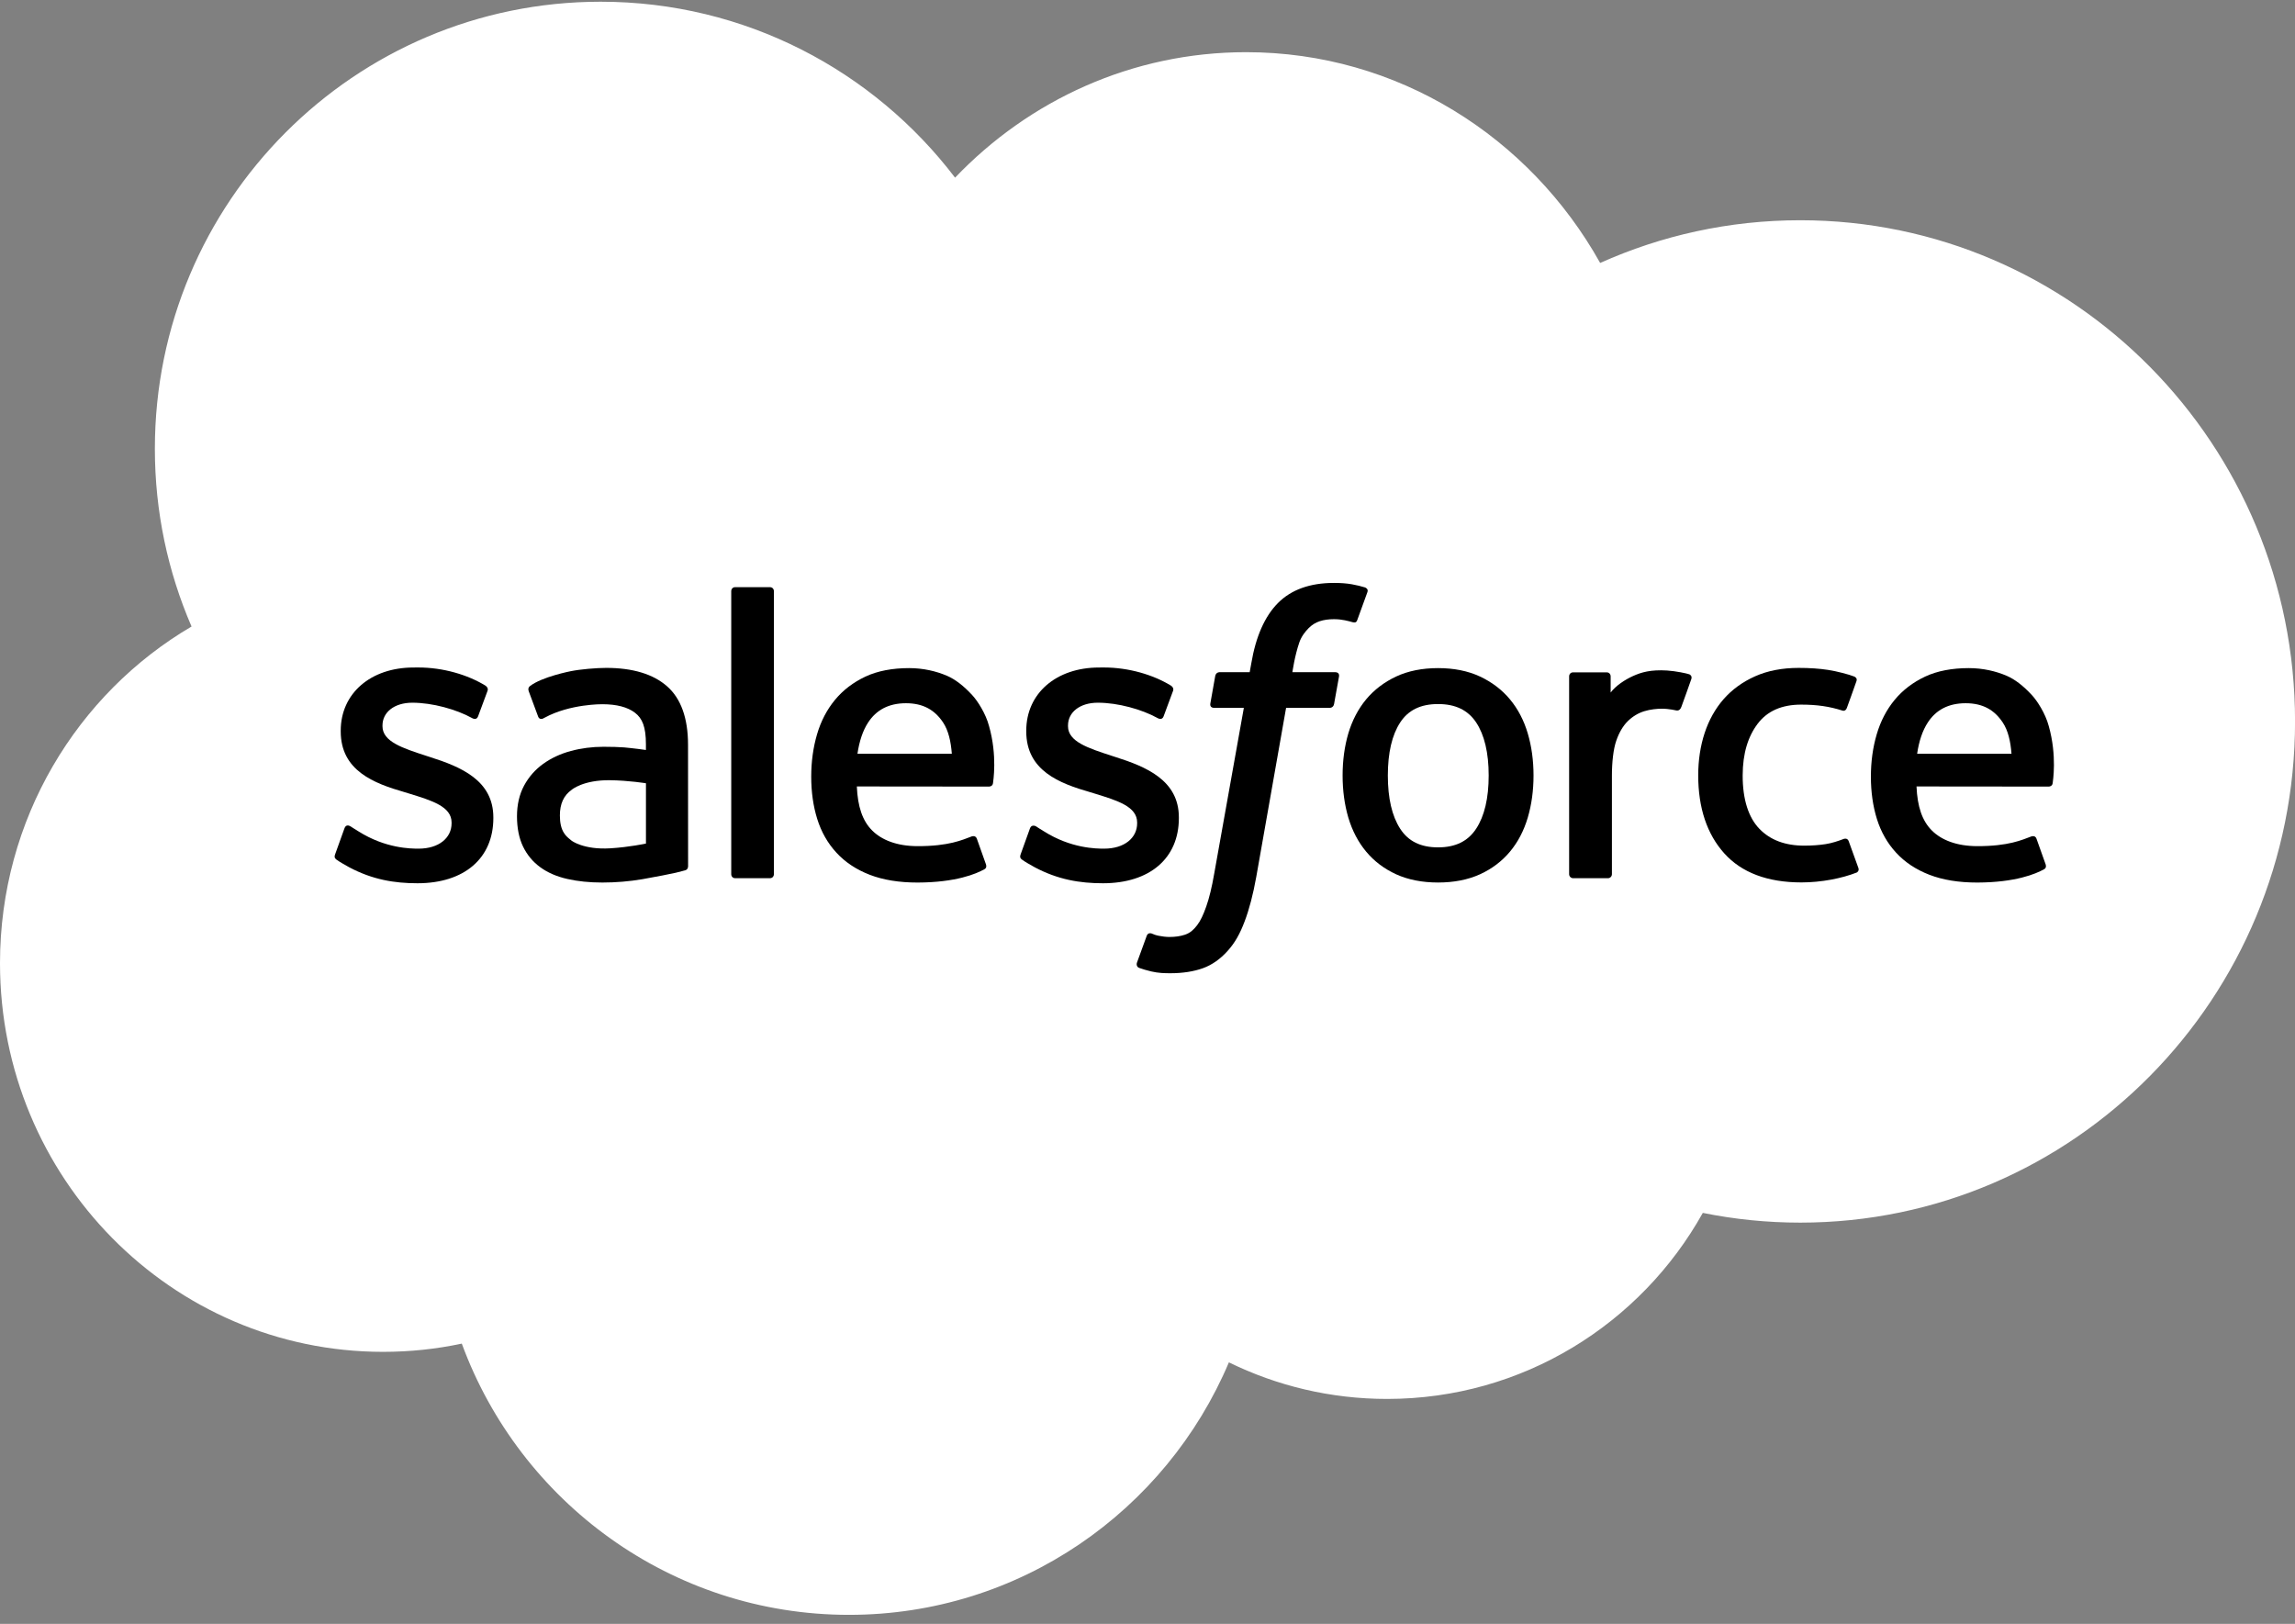 <?xml version="1.0" encoding="UTF-8"?>
<svg width="212px" height="150px" viewBox="0 0 212 150" version="1.1" xmlns="http://www.w3.org/2000/svg" xmlns:xlink="http://www.w3.org/1999/xlink">
    <rect x="0" y="0" width="212" height="150" fill="#808080" stroke="none"/>
    <!-- Generator: Sketch 39.1 (31720) - http://www.bohemiancoding.com/sketch -->
    <title>salesforce</title>
    <desc>Created with Sketch.</desc>
    <defs></defs>
    <g id="Page-1" stroke="none" stroke-width="1" fill="none" fill-rule="evenodd">
        <g id="Desktop-Copy-8" transform="translate(-595, -1193)">
            <g id="Group-10" transform="translate(67, 1193)">
                <g id="salesforce" transform="translate(528, 0)">
                    <g id="svg3671">
                        <g id="layer1" transform="translate(-0, 0.16)">
                            <path d="M115.108,144.346 C129.102,144.346 141.312,136.51 147.814,124.877 C153.465,127.412 159.719,128.822 166.3,128.822 C191.541,128.822 212.005,108.095 212.005,82.527 C212.005,56.957 191.541,36.23 166.3,36.23 C163.219,36.23 160.208,36.539 157.297,37.13 C151.571,26.874 140.66,19.945 128.136,19.945 C122.893,19.945 117.934,21.161 113.519,23.323 C107.715,9.613 94.191,0 78.43,0 C62.016,0 48.027,10.429 42.658,25.055 C40.311,24.554 37.88,24.294 35.385,24.294 C15.843,24.294 0,40.366 0,60.196 C0,73.484 7.118,85.087 17.694,91.294 C15.517,96.325 14.306,101.878 14.306,107.716 C14.306,130.52 32.743,149.007 55.484,149.007 C68.835,149.007 80.701,142.632 88.224,132.755 C95.061,139.909 104.58,144.346 115.108,144.346 Z" id="path3005" fill="#FFFFFF" transform="translate(106.002, 74.503) scale(1, -1) translate(-106.002, -74.503) "></path>
                            <g id="Group-2" transform="translate(30, 53)" fill="#000000">
                                <path d="M0.961,11.181 C0.829,10.835 1.009,10.763 1.051,10.702 C1.448,10.413 1.85,10.206 2.256,9.974 C4.406,8.83 6.437,8.496 8.561,8.496 C12.886,8.496 15.572,10.802 15.572,14.513 L15.572,14.585 C15.572,18.017 12.541,19.263 9.696,20.163 L9.327,20.283 C7.182,20.982 5.332,21.584 5.332,22.998 L5.332,23.073 C5.332,24.284 6.413,25.174 8.089,25.174 C9.952,25.174 12.162,24.554 13.586,23.766 C13.586,23.766 14.004,23.495 14.157,23.901 C14.241,24.118 14.962,26.062 15.037,26.273 C15.118,26.502 14.974,26.67 14.827,26.761 C13.202,27.751 10.955,28.428 8.63,28.428 L8.197,28.425 C4.238,28.425 1.475,26.029 1.475,22.595 L1.475,22.523 C1.475,18.902 4.524,17.728 7.38,16.909 L7.84,16.768 C9.922,16.126 11.715,15.576 11.715,14.107 L11.715,14.034 C11.715,12.692 10.549,11.693 8.669,11.693 C7.939,11.693 5.611,11.708 3.097,13.3 C2.793,13.478 2.616,13.607 2.382,13.749 C2.259,13.827 1.949,13.962 1.814,13.553 L0.961,11.181 L0.961,11.181 Z" id="path3009" transform="translate(8.243, 18.462) scale(1, -1) translate(-8.243, -18.462) "></path>
                                <path d="M64.286,11.181 C64.154,10.835 64.334,10.763 64.376,10.702 C64.773,10.413 65.175,10.206 65.581,9.974 C67.731,8.83 69.762,8.496 71.886,8.496 C76.211,8.496 78.897,10.802 78.897,14.513 L78.897,14.585 C78.897,18.017 75.866,19.263 73.021,20.163 L72.652,20.283 C70.507,20.982 68.657,21.584 68.657,22.998 L68.657,23.073 C68.657,24.284 69.738,25.174 71.414,25.174 C73.277,25.174 75.488,24.554 76.911,23.766 C76.911,23.766 77.329,23.495 77.482,23.901 C77.566,24.118 78.287,26.062 78.362,26.273 C78.443,26.502 78.299,26.67 78.152,26.761 C76.527,27.751 74.28,28.428 71.955,28.428 L71.522,28.425 C67.563,28.425 64.8,26.029 64.8,22.595 L64.8,22.523 C64.8,18.902 67.849,17.728 70.705,16.909 L71.165,16.768 C73.247,16.126 75.043,15.576 75.043,14.107 L75.043,14.034 C75.043,12.692 73.874,11.693 71.994,11.693 C71.264,11.693 68.936,11.708 66.422,13.3 C66.118,13.478 65.938,13.601 65.71,13.749 C65.632,13.8 65.265,13.941 65.139,13.553 L64.286,11.181 L64.286,11.181 Z" id="path3013" transform="translate(71.568, 18.462) scale(1, -1) translate(-71.568, -18.462) "></path>
                                <path d="M107.516,18.438 C107.516,16.34 107.126,14.687 106.357,13.519 C105.597,12.363 104.446,11.8 102.842,11.8 C101.235,11.8 100.091,12.36 99.343,13.519 C98.586,14.684 98.201,16.34 98.201,18.438 C98.201,20.532 98.586,22.182 99.343,23.338 C100.091,24.482 101.235,25.038 102.842,25.038 C104.446,25.038 105.597,24.482 106.36,23.338 C107.126,22.182 107.516,20.532 107.516,18.438 M111.127,22.326 C110.772,23.527 110.22,24.587 109.484,25.469 C108.748,26.354 107.817,27.064 106.711,27.582 C105.609,28.097 104.305,28.358 102.842,28.358 C101.376,28.358 100.073,28.097 98.97,27.582 C97.865,27.064 96.934,26.354 96.195,25.469 C95.462,24.584 94.909,23.524 94.551,22.326 C94.2,21.131 94.023,19.825 94.023,18.438 C94.023,17.05 94.2,15.741 94.551,14.549 C94.909,13.351 95.459,12.291 96.198,11.406 C96.934,10.521 97.868,9.814 98.97,9.311 C100.076,8.809 101.376,8.553 102.842,8.553 C104.305,8.553 105.606,8.809 106.711,9.311 C107.814,9.814 108.748,10.521 109.484,11.406 C110.22,12.288 110.772,13.348 111.127,14.549 C111.481,15.744 111.659,17.053 111.659,18.438 C111.659,19.822 111.481,21.131 111.127,22.326" id="path3017" transform="translate(102.841, 18.456) scale(1, -1) translate(-102.841, -18.456) "></path>
                                <path d="M140.777,12.333 C140.657,12.685 140.318,12.553 140.318,12.553 C139.792,12.351 139.233,12.164 138.639,12.071 C138.035,11.978 137.371,11.93 136.659,11.93 C134.911,11.93 133.523,12.45 132.529,13.48 C131.531,14.509 130.973,16.174 130.979,18.425 C130.985,20.475 131.477,22.016 132.364,23.19 C133.244,24.358 134.583,24.957 136.371,24.957 C137.861,24.957 138.996,24.785 140.186,24.409 C140.186,24.409 140.471,24.286 140.606,24.659 C140.922,25.538 141.156,26.167 141.492,27.133 C141.588,27.407 141.354,27.524 141.27,27.557 C140.801,27.741 139.696,28.039 138.861,28.165 C138.08,28.286 137.167,28.349 136.151,28.349 C134.634,28.349 133.283,28.09 132.126,27.573 C130.973,27.058 129.993,26.347 129.218,25.463 C128.443,24.578 127.855,23.518 127.461,22.32 C127.071,21.125 126.872,19.813 126.872,18.425 C126.872,15.424 127.68,12.998 129.276,11.222 C130.874,9.44 133.274,8.534 136.404,8.534 C138.254,8.534 140.153,8.911 141.516,9.449 C141.516,9.449 141.778,9.576 141.664,9.88 L140.777,12.333 L140.777,12.333 Z" id="path3021" transform="translate(134.282, 18.442) scale(1, -1) translate(-134.282, -18.442) "></path>
                                <path d="M147.095,20.452 C147.266,21.617 147.588,22.586 148.083,23.342 C148.831,24.489 149.973,25.118 151.577,25.118 C153.181,25.118 154.241,24.486 155.001,23.342 C155.506,22.586 155.725,21.575 155.812,20.452 L147.095,20.452 L147.095,20.452 Z M159.252,23.014 C158.945,24.172 158.185,25.343 157.687,25.879 C156.9,26.728 156.131,27.321 155.368,27.652 C154.37,28.079 153.175,28.362 151.865,28.362 C150.339,28.362 148.954,28.107 147.831,27.577 C146.704,27.047 145.758,26.325 145.016,25.425 C144.274,24.528 143.716,23.459 143.361,22.246 C143.004,21.039 142.823,19.724 142.823,18.336 C142.823,16.924 143.01,15.609 143.379,14.426 C143.752,13.234 144.346,12.184 145.151,11.314 C145.953,10.438 146.987,9.752 148.224,9.273 C149.453,8.797 150.946,8.551 152.661,8.554 C156.191,8.566 158.05,9.354 158.816,9.779 C158.951,9.854 159.08,9.986 158.918,10.366 L158.119,12.608 C157.999,12.942 157.66,12.819 157.66,12.819 C156.785,12.494 155.542,11.91 152.643,11.916 C150.748,11.919 149.342,12.479 148.462,13.355 C147.557,14.252 147.116,15.57 147.038,17.43 L159.261,17.418 C159.261,17.418 159.582,17.424 159.615,17.737 C159.627,17.87 160.036,20.253 159.252,23.014 L159.252,23.014 Z" id="path3025" transform="translate(151.278, 18.458) scale(1, -1) translate(-151.278, -18.458) "></path>
                                <path d="M49.208,20.452 C49.382,21.617 49.7,22.586 50.196,23.342 C50.944,24.489 52.085,25.118 53.689,25.118 C55.294,25.118 56.354,24.486 57.117,23.342 C57.619,22.586 57.838,21.575 57.925,20.452 L49.208,20.452 L49.208,20.452 Z M61.361,23.014 C61.055,24.172 60.298,25.343 59.799,25.879 C59.012,26.728 58.243,27.321 57.48,27.652 C56.483,28.079 55.288,28.362 53.978,28.362 C52.455,28.362 51.067,28.107 49.944,27.577 C48.817,27.047 47.871,26.325 47.129,25.425 C46.387,24.528 45.828,23.459 45.474,22.246 C45.119,21.039 44.936,19.724 44.936,18.336 C44.936,16.924 45.122,15.609 45.492,14.426 C45.864,13.234 46.459,12.184 47.264,11.314 C48.066,10.438 49.1,9.752 50.337,9.273 C51.566,8.797 53.059,8.551 54.774,8.554 C58.303,8.566 60.163,9.354 60.929,9.779 C61.064,9.854 61.193,9.986 61.031,10.366 L60.235,12.608 C60.112,12.942 59.772,12.819 59.772,12.819 C58.898,12.494 57.658,11.91 54.753,11.916 C52.86,11.919 51.455,12.479 50.574,13.355 C49.67,14.252 49.229,15.57 49.151,17.43 L61.373,17.418 C61.373,17.418 61.695,17.424 61.728,17.737 C61.74,17.87 62.148,20.253 61.361,23.014 L61.361,23.014 Z" id="path3029" transform="translate(53.39, 18.458) scale(1, -1) translate(-53.39, -18.458) "></path>
                                <path d="M22.788,12.41 C22.31,12.793 22.244,12.889 22.082,13.136 C21.842,13.512 21.719,14.048 21.719,14.728 C21.719,15.806 22.073,16.579 22.809,17.1 C22.8,17.097 23.86,18.018 26.354,17.985 C28.105,17.961 29.67,17.702 29.67,17.702 L29.67,12.133 L29.673,12.133 C29.673,12.133 28.12,11.799 26.372,11.694 C23.885,11.543 22.779,12.413 22.788,12.41 M27.651,21.016 C27.156,21.052 26.513,21.073 25.744,21.073 C24.696,21.073 23.683,20.941 22.734,20.685 C21.779,20.429 20.92,20.029 20.181,19.499 C19.439,18.966 18.841,18.286 18.408,17.479 C17.976,16.672 17.757,15.721 17.757,14.656 C17.757,13.572 17.943,12.63 18.315,11.859 C18.688,11.086 19.225,10.442 19.91,9.945 C20.589,9.448 21.427,9.084 22.401,8.865 C23.359,8.645 24.446,8.533 25.636,8.533 C26.888,8.533 28.138,8.636 29.349,8.843 C30.547,9.048 32.019,9.346 32.428,9.439 C32.833,9.536 33.284,9.659 33.284,9.659 C33.587,9.734 33.563,10.059 33.563,10.059 L33.557,21.26 C33.557,23.716 32.902,25.537 31.614,26.666 C30.331,27.791 28.441,28.36 25.999,28.36 C25.083,28.36 23.608,28.234 22.725,28.056 C22.725,28.056 20.055,27.539 18.955,26.678 C18.955,26.678 18.715,26.527 18.847,26.19 L19.712,23.86 C19.82,23.559 20.112,23.662 20.112,23.662 C20.112,23.662 20.205,23.698 20.313,23.761 C22.665,25.043 25.639,25.004 25.639,25.004 C26.961,25.004 27.976,24.739 28.661,24.212 C29.328,23.701 29.667,22.927 29.667,21.296 L29.667,20.778 C28.616,20.929 27.651,21.016 27.651,21.016" id="path3033" transform="translate(25.66, 18.447) scale(1, -1) translate(-25.66, -18.447) "></path>
                                <path d="M126.234,27.15 C126.327,27.427 126.132,27.56 126.051,27.59 C125.843,27.671 124.804,27.891 124.002,27.942 C122.467,28.035 121.614,27.776 120.851,27.433 C120.094,27.09 119.253,26.536 118.784,25.907 L118.784,27.397 C118.784,27.605 118.637,27.77 118.433,27.77 L115.3,27.77 C115.095,27.77 114.948,27.605 114.948,27.397 L114.948,9.129 C114.948,8.925 115.116,8.756 115.321,8.756 L118.532,8.756 C118.736,8.756 118.901,8.925 118.901,9.129 L118.901,18.256 C118.901,19.481 119.036,20.703 119.307,21.47 C119.571,22.229 119.932,22.837 120.376,23.273 C120.824,23.707 121.331,24.011 121.887,24.182 C122.455,24.357 123.083,24.414 123.527,24.414 C124.167,24.414 124.87,24.249 124.87,24.249 C125.104,24.222 125.236,24.366 125.315,24.58 C125.525,25.14 126.12,26.816 126.234,27.15" id="path3037" transform="translate(120.603, 18.359) scale(1, -1) translate(-120.603, -18.359) "></path>
                                <path d="M96.092,36.323 C95.702,36.444 95.347,36.525 94.885,36.612 C94.416,36.697 93.857,36.739 93.223,36.739 C91.013,36.739 89.27,36.113 88.048,34.879 C86.831,33.651 86.005,31.781 85.59,29.322 L85.44,28.495 L82.665,28.495 C82.665,28.495 82.328,28.507 82.256,28.139 L81.803,25.59 C81.77,25.349 81.875,25.196 82.199,25.196 L84.9,25.196 L82.16,9.869 C81.947,8.635 81.7,7.62 81.427,6.85 C81.16,6.091 80.898,5.522 80.574,5.107 C80.262,4.71 79.967,4.415 79.457,4.243 C79.036,4.102 78.549,4.035 78.018,4.035 C77.723,4.035 77.33,4.083 77.038,4.144 C76.75,4.201 76.597,4.264 76.378,4.357 C76.378,4.357 76.062,4.478 75.936,4.162 C75.837,3.9 75.116,1.916 75.029,1.672 C74.945,1.429 75.065,1.239 75.218,1.182 C75.579,1.055 75.846,0.971 76.335,0.854 C77.014,0.694 77.588,0.685 78.126,0.685 C79.249,0.685 80.277,0.845 81.127,1.152 C81.98,1.462 82.725,2.001 83.386,2.729 C84.098,3.518 84.545,4.342 84.972,5.471 C85.395,6.585 85.759,7.969 86.047,9.583 L88.802,25.196 L92.827,25.196 C92.827,25.196 93.166,25.184 93.235,25.554 L93.692,28.1 C93.722,28.344 93.62,28.495 93.292,28.495 L89.384,28.495 C89.405,28.582 89.583,29.96 90.03,31.258 C90.222,31.809 90.583,32.257 90.886,32.564 C91.187,32.865 91.532,33.079 91.911,33.202 C92.298,33.329 92.74,33.389 93.223,33.389 C93.59,33.389 93.953,33.347 94.227,33.289 C94.605,33.208 94.752,33.166 94.851,33.136 C95.251,33.016 95.305,33.133 95.383,33.326 L96.317,35.896 C96.414,36.173 96.176,36.29 96.092,36.323" id="path3041" transform="translate(85.671, 18.712) scale(1, -1) translate(-85.671, -18.712) "></path>
                                <path d="M41.489,1.45 C41.489,1.245 41.342,1.08 41.137,1.08 L37.896,1.08 C37.692,1.08 37.548,1.245 37.548,1.45 L37.548,27.589 C37.548,27.793 37.692,27.959 37.896,27.959 L41.137,27.959 C41.342,27.959 41.489,27.793 41.489,27.589 L41.489,1.45 L41.489,1.45 Z" id="path3045" transform="translate(39.518, 14.519) scale(1, -1) translate(-39.518, -14.519) "></path>
                            </g>
                        </g>
                    </g>
                </g>
            </g>
        </g>
    </g>
</svg>